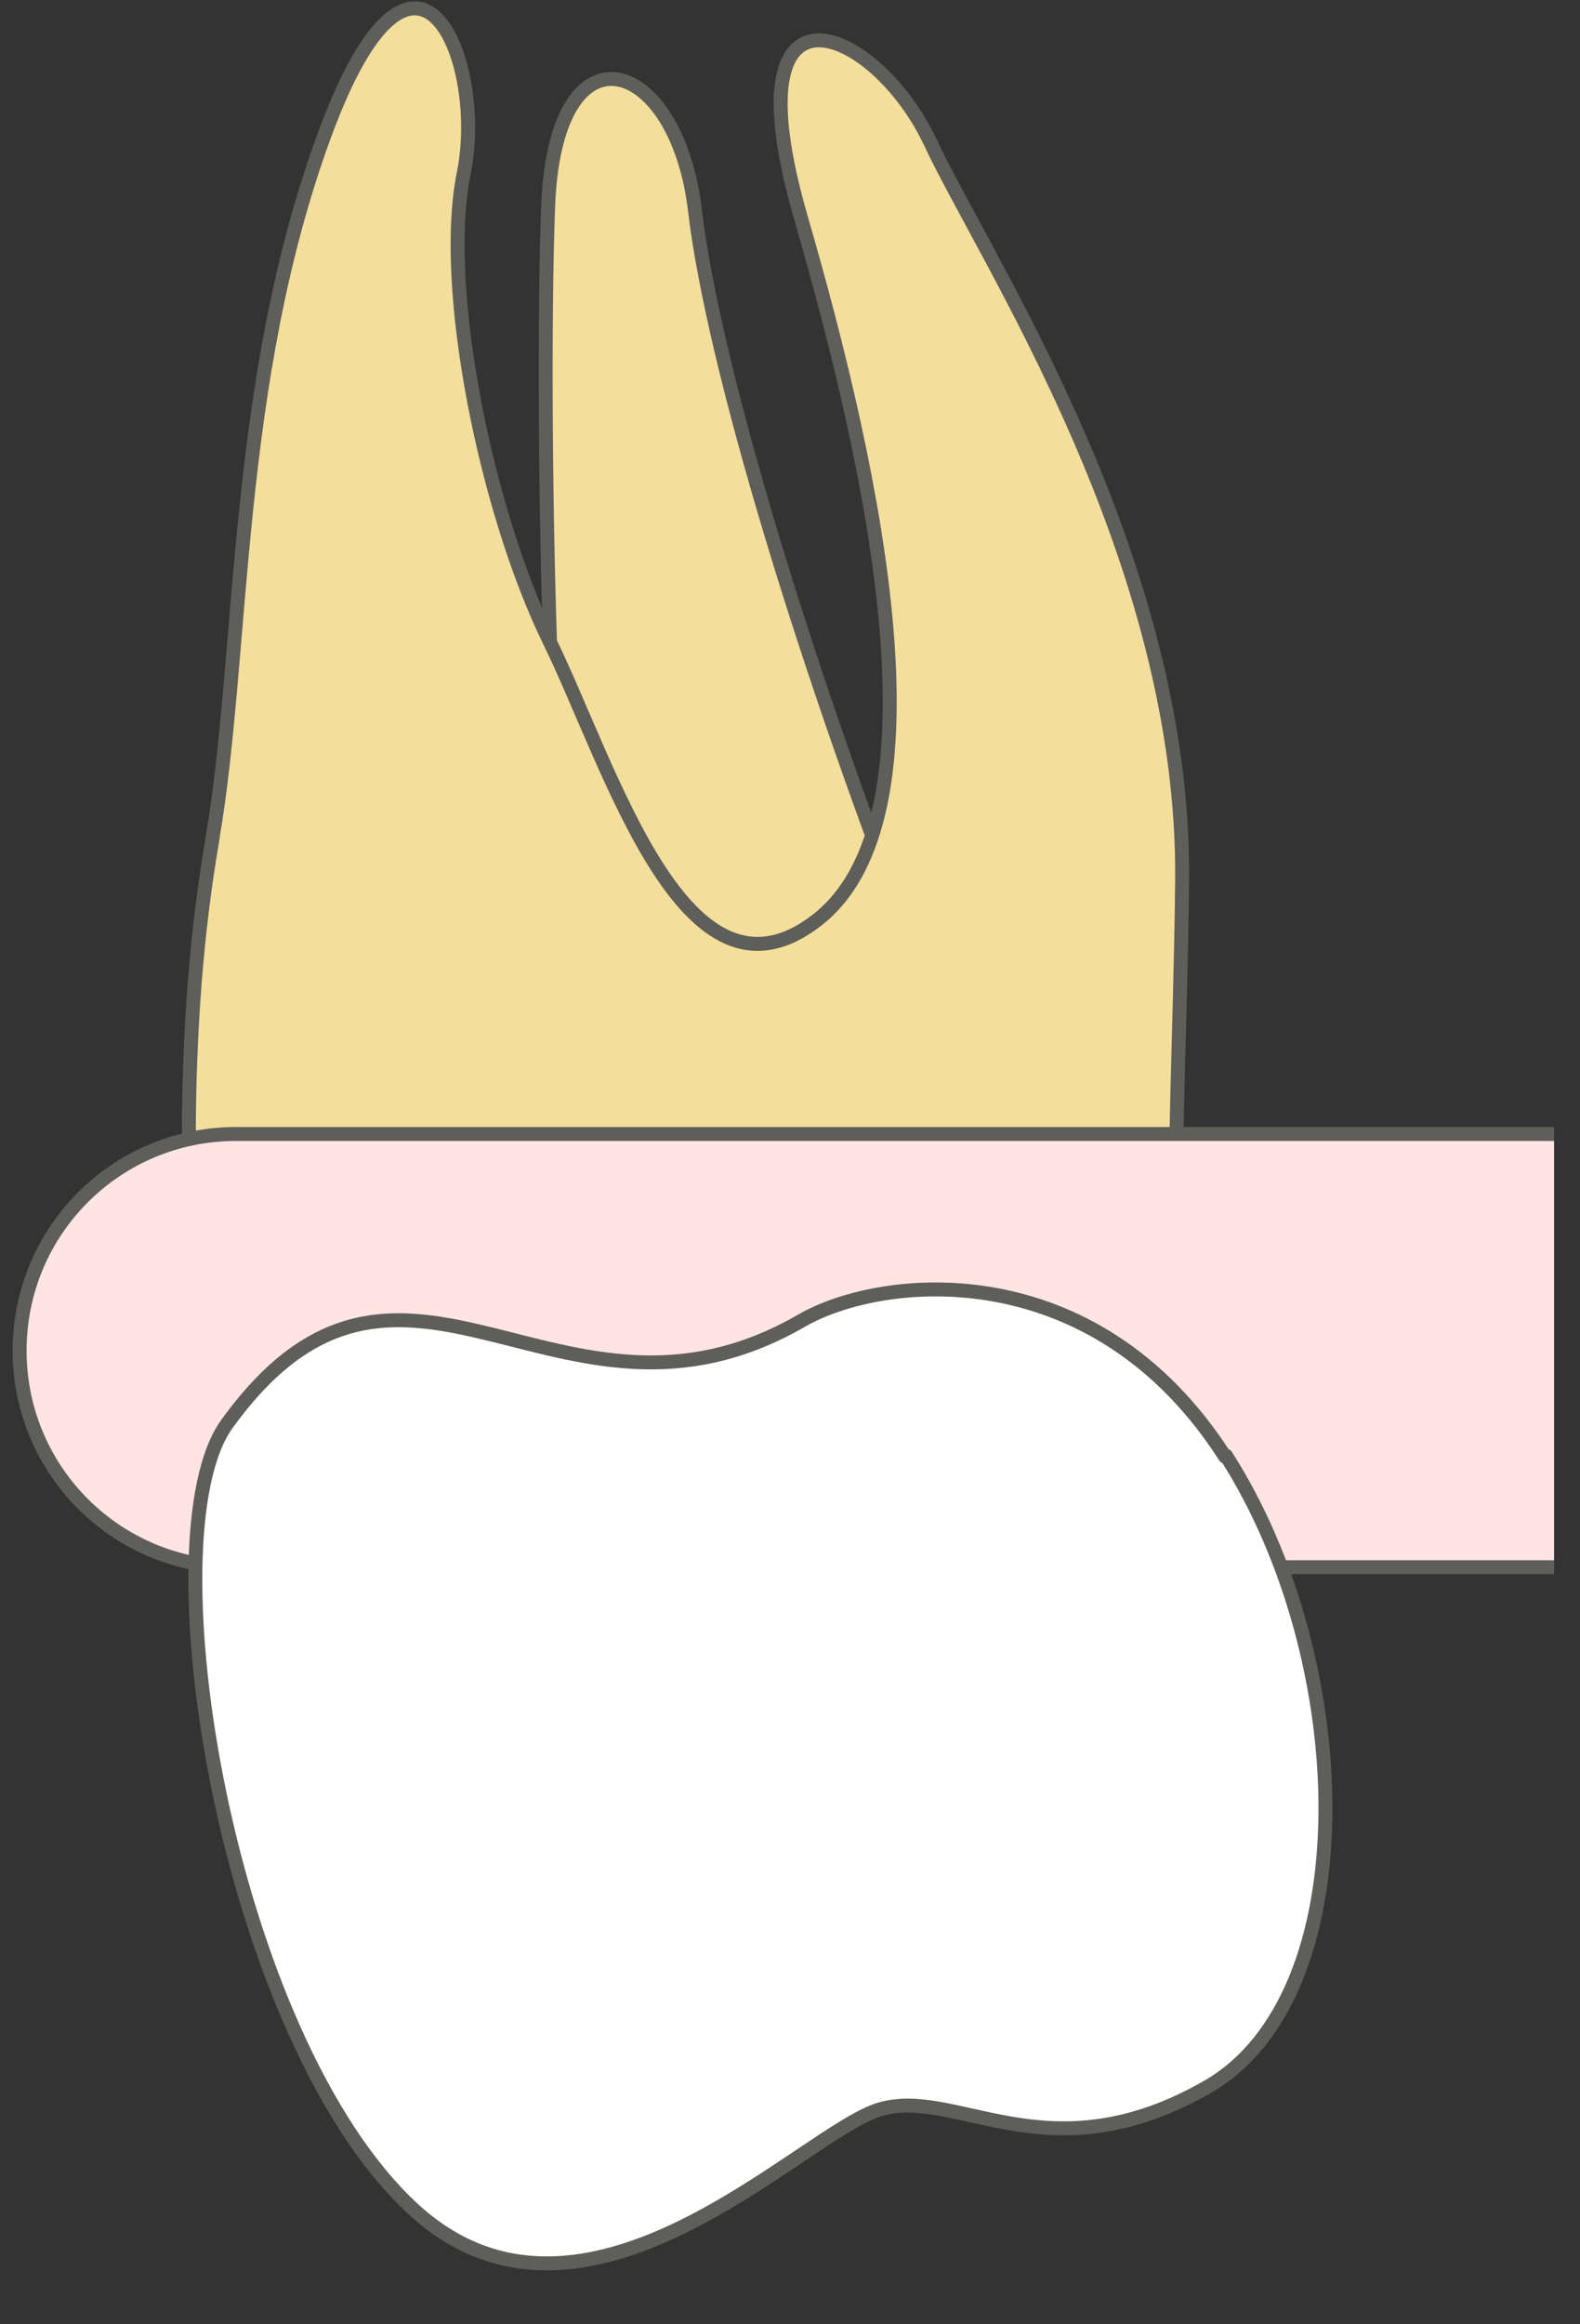 <svg width="17" height="25" viewBox="0 0 17 25" fill="none" xmlns="http://www.w3.org/2000/svg">
<rect x="0" y="0" width="17" height="25" fill="#333333" stroke="none"/>
<path d="M5.899 2.187C5.989 0.187 7.289 0.607 7.479 2.277C7.679 3.937 8.659 7.187 9.919 10.398L6.299 11.078C5.899 9.897 5.819 4.197 5.899 2.187Z" fill="#F4DE9C" stroke="#5E5E5A" stroke-width="0.15" stroke-linecap="round" stroke-linejoin="round"/>
<path d="M2.289 8.998C2.629 6.998 2.509 4.128 3.489 1.458C4.469 -1.212 5.239 0.638 4.989 1.868C4.739 3.108 5.239 5.518 5.909 6.888C6.579 8.258 7.369 10.998 8.789 9.898C10.209 8.798 9.419 5.108 8.619 2.348C7.819 -0.412 9.419 0.278 10.009 1.528C10.589 2.778 12.759 5.998 12.719 9.488C12.679 12.978 12.399 14.238 13.449 16.118L2.299 16.278C1.949 13.418 1.939 11.008 2.289 9.008V8.998Z" fill="#F4DE9C" stroke="#5E5E5A" stroke-width="0.15" stroke-linecap="round" stroke-linejoin="round"/>
<path d="M16.721 12.197H2.541C1.251 12.197 0.211 13.237 0.211 14.527C0.211 15.817 1.251 16.857 2.541 16.857H16.721" fill="#FFE4E3"/>
<path d="M16.721 12.197H2.541C1.251 12.197 0.211 13.237 0.211 14.527C0.211 15.817 1.251 16.857 2.541 16.857H16.721" stroke="#5E5E5A" stroke-width="0.15" stroke-miterlimit="10"/>
<path d="M13.191 15.657C14.601 17.857 14.701 21.467 12.991 22.447C11.281 23.427 10.301 22.447 9.471 22.687C8.641 22.927 6.291 25.467 4.441 23.757C2.451 21.917 1.561 16.537 2.441 15.317C4.331 12.697 6.001 15.717 8.621 14.207C9.481 13.707 11.771 13.467 13.181 15.667L13.191 15.657Z" fill="white" stroke="#5E5E5A" stroke-width="0.15" stroke-linecap="round" stroke-linejoin="round"/>
</svg>
